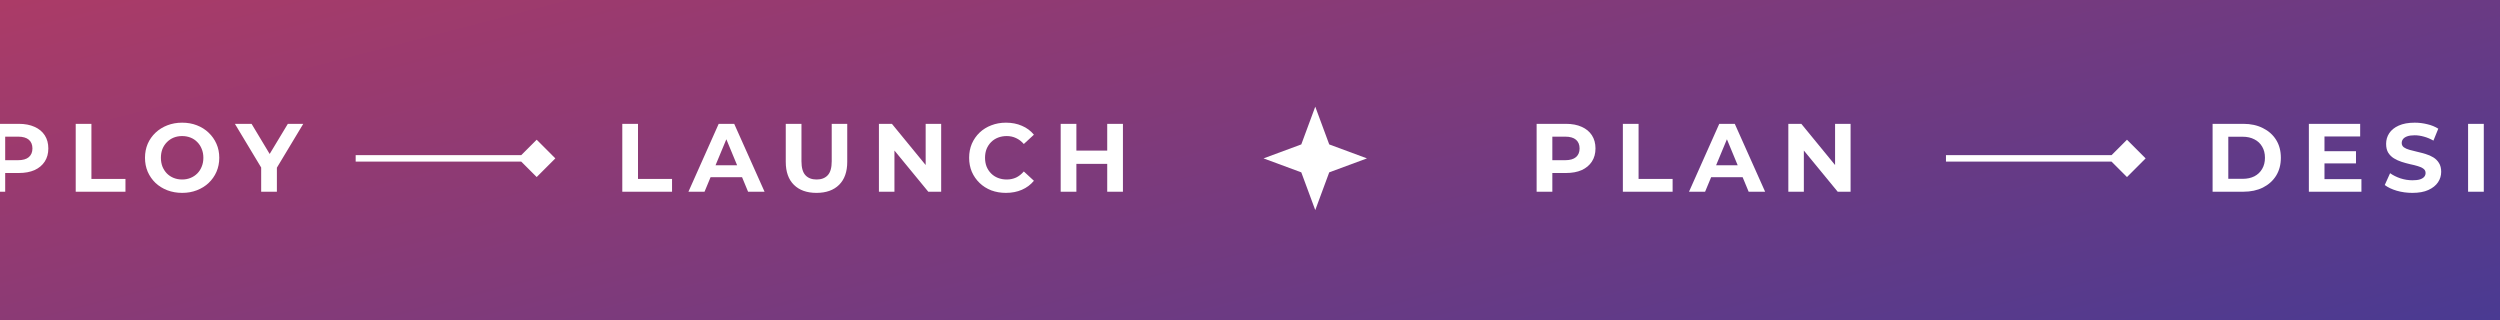 <svg width="375" height="48" viewBox="0 0 375 48" fill="none" xmlns="http://www.w3.org/2000/svg">
<rect x="0" y="0" width="375" height="48" fill="#333333" stroke="none"/>
<g clip-path="url(#clip0_152_432)">
<rect width="1782.79" height="48" transform="translate(-703.895)" fill="url(#paint0_linear_152_432)"/>
<path d="M-28.203 28.758V18.576H-23.577C-22.472 18.576 -21.497 18.789 -20.654 19.216C-19.81 19.633 -19.151 20.219 -18.676 20.976C-18.201 21.732 -17.963 22.629 -17.963 23.667C-17.963 24.695 -18.201 25.591 -18.676 26.358C-19.151 27.114 -19.81 27.705 -20.654 28.132C-21.497 28.549 -22.472 28.758 -23.577 28.758H-28.203ZM-25.846 26.823H-23.694C-23.015 26.823 -22.428 26.697 -21.934 26.445C-21.43 26.183 -21.042 25.814 -20.77 25.339C-20.489 24.864 -20.348 24.307 -20.348 23.667C-20.348 23.017 -20.489 22.459 -20.77 21.994C-21.042 21.519 -21.43 21.155 -21.934 20.903C-22.428 20.641 -23.015 20.51 -23.694 20.51H-25.846V26.823ZM-11.594 22.678H-6.693V24.51H-11.594V22.678ZM-11.42 26.867H-5.878V28.758H-13.762V18.576H-6.067V20.467H-11.42V26.867ZM-1.579 28.758V18.576H2.828C3.74 18.576 4.525 18.726 5.185 19.027C5.844 19.318 6.353 19.739 6.712 20.292C7.071 20.845 7.25 21.504 7.25 22.27C7.25 23.027 7.071 23.681 6.712 24.234C6.353 24.787 5.844 25.213 5.185 25.514C4.525 25.805 3.74 25.95 2.828 25.95H-0.27L0.778 24.889V28.758H-1.579ZM0.778 25.15L-0.27 24.03H2.698C3.425 24.03 3.968 23.875 4.327 23.565C4.685 23.255 4.865 22.823 4.865 22.27C4.865 21.708 4.685 21.271 4.327 20.961C3.968 20.651 3.425 20.496 2.698 20.496H-0.27L0.778 19.376V25.15ZM11.357 28.758V18.576H13.713V26.838H18.819V28.758H11.357ZM27.334 28.932C26.53 28.932 25.783 28.801 25.094 28.539C24.416 28.278 23.824 27.909 23.32 27.434C22.825 26.959 22.438 26.401 22.156 25.761C21.885 25.121 21.749 24.423 21.749 23.667C21.749 22.91 21.885 22.212 22.156 21.572C22.438 20.932 22.83 20.375 23.334 19.899C23.839 19.424 24.43 19.056 25.109 18.794C25.788 18.532 26.525 18.401 27.32 18.401C28.125 18.401 28.862 18.532 29.531 18.794C30.21 19.056 30.796 19.424 31.291 19.899C31.795 20.375 32.188 20.932 32.469 21.572C32.75 22.202 32.891 22.901 32.891 23.667C32.891 24.423 32.75 25.126 32.469 25.776C32.188 26.416 31.795 26.973 31.291 27.448C30.796 27.914 30.21 28.278 29.531 28.539C28.862 28.801 28.13 28.932 27.334 28.932ZM27.32 26.925C27.776 26.925 28.193 26.847 28.571 26.692C28.959 26.537 29.298 26.314 29.589 26.023C29.88 25.732 30.103 25.388 30.258 24.99C30.423 24.593 30.505 24.151 30.505 23.667C30.505 23.182 30.423 22.741 30.258 22.343C30.103 21.945 29.88 21.601 29.589 21.31C29.308 21.019 28.973 20.796 28.585 20.641C28.198 20.486 27.776 20.409 27.32 20.409C26.864 20.409 26.442 20.486 26.054 20.641C25.676 20.796 25.342 21.019 25.051 21.31C24.76 21.601 24.532 21.945 24.367 22.343C24.212 22.741 24.134 23.182 24.134 23.667C24.134 24.142 24.212 24.583 24.367 24.99C24.532 25.388 24.755 25.732 25.036 26.023C25.327 26.314 25.666 26.537 26.054 26.692C26.442 26.847 26.864 26.925 27.32 26.925ZM39.176 28.758V24.598L39.715 26.023L35.235 18.576H37.736L41.169 24.292H39.729L43.176 18.576H45.489L41.009 26.023L41.533 24.598V28.758H39.176Z" fill="white"/>
<path d="M83.3 23.758L80.501 20.958L77.702 23.758L80.501 26.557L83.3 23.758ZM53.35 23.758V24.242H80.501V23.758V23.273H53.35V23.758Z" fill="white"/>
<path d="M93.344 28.758V18.576H95.7V26.838H100.806V28.758H93.344ZM103.265 28.758L107.803 18.576H110.131L114.683 28.758H112.211L108.487 19.768H109.418L105.68 28.758H103.265ZM105.534 26.576L106.16 24.787H111.396L112.036 26.576H105.534ZM122.475 28.932C121.03 28.932 119.9 28.53 119.086 27.725C118.271 26.92 117.864 25.771 117.864 24.278V18.576H120.22V24.19C120.22 25.16 120.419 25.858 120.816 26.285C121.214 26.712 121.772 26.925 122.489 26.925C123.207 26.925 123.764 26.712 124.162 26.285C124.559 25.858 124.758 25.16 124.758 24.19V18.576H127.086V24.278C127.086 25.771 126.678 26.92 125.864 27.725C125.049 28.53 123.919 28.932 122.475 28.932ZM131.838 28.758V18.576H133.787L139.795 25.907H138.849V18.576H141.176V28.758H139.242L133.22 21.427H134.166V28.758H131.838ZM150.882 28.932C150.097 28.932 149.365 28.806 148.686 28.554C148.017 28.292 147.435 27.924 146.941 27.448C146.446 26.973 146.058 26.416 145.777 25.776C145.505 25.136 145.37 24.433 145.37 23.667C145.37 22.901 145.505 22.198 145.777 21.558C146.058 20.918 146.446 20.36 146.941 19.885C147.445 19.41 148.032 19.046 148.701 18.794C149.37 18.532 150.102 18.401 150.897 18.401C151.779 18.401 152.575 18.556 153.282 18.867C154 19.167 154.601 19.613 155.086 20.205L153.573 21.601C153.224 21.204 152.836 20.908 152.41 20.714C151.983 20.51 151.518 20.409 151.013 20.409C150.538 20.409 150.102 20.486 149.704 20.641C149.307 20.796 148.962 21.019 148.672 21.31C148.381 21.601 148.153 21.945 147.988 22.343C147.833 22.741 147.755 23.182 147.755 23.667C147.755 24.151 147.833 24.593 147.988 24.99C148.153 25.388 148.381 25.732 148.672 26.023C148.962 26.314 149.307 26.537 149.704 26.692C150.102 26.847 150.538 26.925 151.013 26.925C151.518 26.925 151.983 26.828 152.41 26.634C152.836 26.43 153.224 26.125 153.573 25.718L155.086 27.114C154.601 27.705 154 28.156 153.282 28.467C152.575 28.777 151.775 28.932 150.882 28.932ZM166.083 18.576H168.44V28.758H166.083V18.576ZM161.458 28.758H159.102V18.576H161.458V28.758ZM166.258 24.583H161.283V22.59H166.258V24.583Z" fill="white"/>
<path d="M197.289 16L199.384 21.662L205.046 23.758L199.384 25.853L197.289 31.515L195.194 25.853L189.531 23.758L195.194 21.662L197.289 16Z" fill="white"/>
<path d="M230.494 28.758V18.576H234.902C235.813 18.576 236.599 18.726 237.258 19.027C237.917 19.318 238.427 19.739 238.785 20.292C239.144 20.845 239.323 21.504 239.323 22.27C239.323 23.027 239.144 23.681 238.785 24.234C238.427 24.787 237.917 25.213 237.258 25.514C236.599 25.805 235.813 25.95 234.902 25.95H231.803L232.851 24.889V28.758H230.494ZM232.851 25.15L231.803 24.03H234.771C235.498 24.03 236.041 23.875 236.4 23.565C236.759 23.255 236.938 22.823 236.938 22.27C236.938 21.708 236.759 21.271 236.4 20.961C236.041 20.651 235.498 20.496 234.771 20.496H231.803L232.851 19.376V25.15ZM243.43 28.758V18.576H245.786V26.838H250.892V28.758H243.43ZM253.351 28.758L257.889 18.576H260.217L264.769 28.758H262.297L258.573 19.768H259.504L255.766 28.758H253.351ZM255.62 26.576L256.246 24.787H261.482L262.122 26.576H255.62ZM268.25 28.758V18.576H270.199L276.206 25.907H275.261V18.576H277.588V28.758H275.654L269.632 21.427H270.577V28.758H268.25Z" fill="white"/>
<path d="M321.845 23.758L319.046 20.958L316.247 23.758L319.046 26.557L321.845 23.758ZM291.895 23.758V24.242H319.046V23.758V23.273H291.895V23.758Z" fill="white"/>
<path d="M331.889 28.758V18.576H336.514C337.62 18.576 338.594 18.789 339.438 19.216C340.282 19.633 340.941 20.219 341.416 20.976C341.891 21.732 342.129 22.629 342.129 23.667C342.129 24.695 341.891 25.591 341.416 26.358C340.941 27.114 340.282 27.705 339.438 28.132C338.594 28.549 337.62 28.758 336.514 28.758H331.889ZM334.245 26.823H336.398C337.077 26.823 337.663 26.697 338.158 26.445C338.662 26.183 339.05 25.814 339.322 25.339C339.603 24.864 339.743 24.307 339.743 23.667C339.743 23.017 339.603 22.459 339.322 21.994C339.05 21.519 338.662 21.155 338.158 20.903C337.663 20.641 337.077 20.51 336.398 20.51H334.245V26.823ZM348.497 22.678H353.399V24.51H348.497V22.678ZM348.672 26.867H354.214V28.758H346.33V18.576H354.025V20.467H348.672V26.867ZM361.858 28.932C361.044 28.932 360.263 28.825 359.517 28.612C358.77 28.389 358.169 28.103 357.713 27.754L358.513 25.979C358.949 26.29 359.463 26.547 360.055 26.75C360.656 26.944 361.262 27.041 361.873 27.041C362.338 27.041 362.712 26.998 362.993 26.91C363.284 26.813 363.497 26.682 363.633 26.518C363.769 26.353 363.837 26.164 363.837 25.95C363.837 25.679 363.73 25.465 363.517 25.31C363.303 25.145 363.022 25.015 362.673 24.918C362.324 24.811 361.936 24.714 361.509 24.627C361.092 24.53 360.671 24.413 360.244 24.278C359.827 24.142 359.444 23.967 359.095 23.754C358.746 23.541 358.46 23.259 358.237 22.91C358.023 22.561 357.917 22.115 357.917 21.572C357.917 20.99 358.072 20.462 358.382 19.987C358.702 19.502 359.177 19.119 359.808 18.838C360.448 18.547 361.248 18.401 362.208 18.401C362.848 18.401 363.478 18.479 364.098 18.634C364.719 18.779 365.267 19.002 365.742 19.303L365.015 21.092C364.54 20.821 364.064 20.622 363.589 20.496C363.114 20.36 362.649 20.292 362.193 20.292C361.737 20.292 361.364 20.345 361.073 20.452C360.782 20.559 360.574 20.699 360.448 20.874C360.321 21.039 360.258 21.233 360.258 21.456C360.258 21.718 360.365 21.931 360.578 22.096C360.792 22.251 361.073 22.377 361.422 22.474C361.771 22.571 362.154 22.668 362.571 22.765C362.998 22.862 363.42 22.973 363.837 23.099C364.263 23.225 364.651 23.395 365 23.608C365.349 23.822 365.631 24.103 365.844 24.452C366.067 24.801 366.178 25.242 366.178 25.776C366.178 26.348 366.018 26.872 365.698 27.347C365.378 27.822 364.898 28.205 364.258 28.496C363.628 28.787 362.828 28.932 361.858 28.932ZM370.213 28.758V18.576H372.569V28.758H370.213ZM382.326 28.932C381.521 28.932 380.779 28.806 380.101 28.554C379.432 28.292 378.845 27.924 378.341 27.448C377.846 26.973 377.458 26.416 377.177 25.776C376.906 25.136 376.77 24.433 376.77 23.667C376.77 22.901 376.906 22.198 377.177 21.558C377.458 20.918 377.851 20.36 378.355 19.885C378.859 19.41 379.451 19.046 380.13 18.794C380.809 18.532 381.555 18.401 382.37 18.401C383.272 18.401 384.081 18.552 384.799 18.852C385.526 19.153 386.137 19.589 386.632 20.161L385.119 21.558C384.75 21.17 384.348 20.884 383.912 20.699C383.475 20.505 383 20.409 382.486 20.409C381.992 20.409 381.541 20.486 381.133 20.641C380.726 20.796 380.372 21.019 380.072 21.31C379.781 21.601 379.553 21.945 379.388 22.343C379.233 22.741 379.155 23.182 379.155 23.667C379.155 24.142 379.233 24.578 379.388 24.976C379.553 25.373 379.781 25.722 380.072 26.023C380.372 26.314 380.721 26.537 381.119 26.692C381.526 26.847 381.972 26.925 382.457 26.925C382.922 26.925 383.373 26.852 383.81 26.707C384.256 26.552 384.687 26.294 385.104 25.936L386.442 27.638C385.89 28.055 385.245 28.375 384.508 28.598C383.781 28.821 383.053 28.932 382.326 28.932ZM384.29 27.332V23.507H386.442V27.638L384.29 27.332ZM391.056 28.758V18.576H393.005L399.012 25.907H398.066V18.576H400.394V28.758H398.459L392.437 21.427H393.383V28.758H391.056Z" fill="white"/>
</g>
<defs>
<linearGradient id="paint0_linear_152_432" x1="848.496" y1="114.96" x2="784.915" y2="-129.286" gradientUnits="userSpaceOnUse">
<stop stop-color="#453A94"/>
<stop offset="1" stop-color="#F43B47"/>
</linearGradient>
<clipPath id="clip0_152_432">
<rect width="1782.79" height="48" fill="white" transform="translate(-703.895)"/>
</clipPath>
</defs>
</svg>
